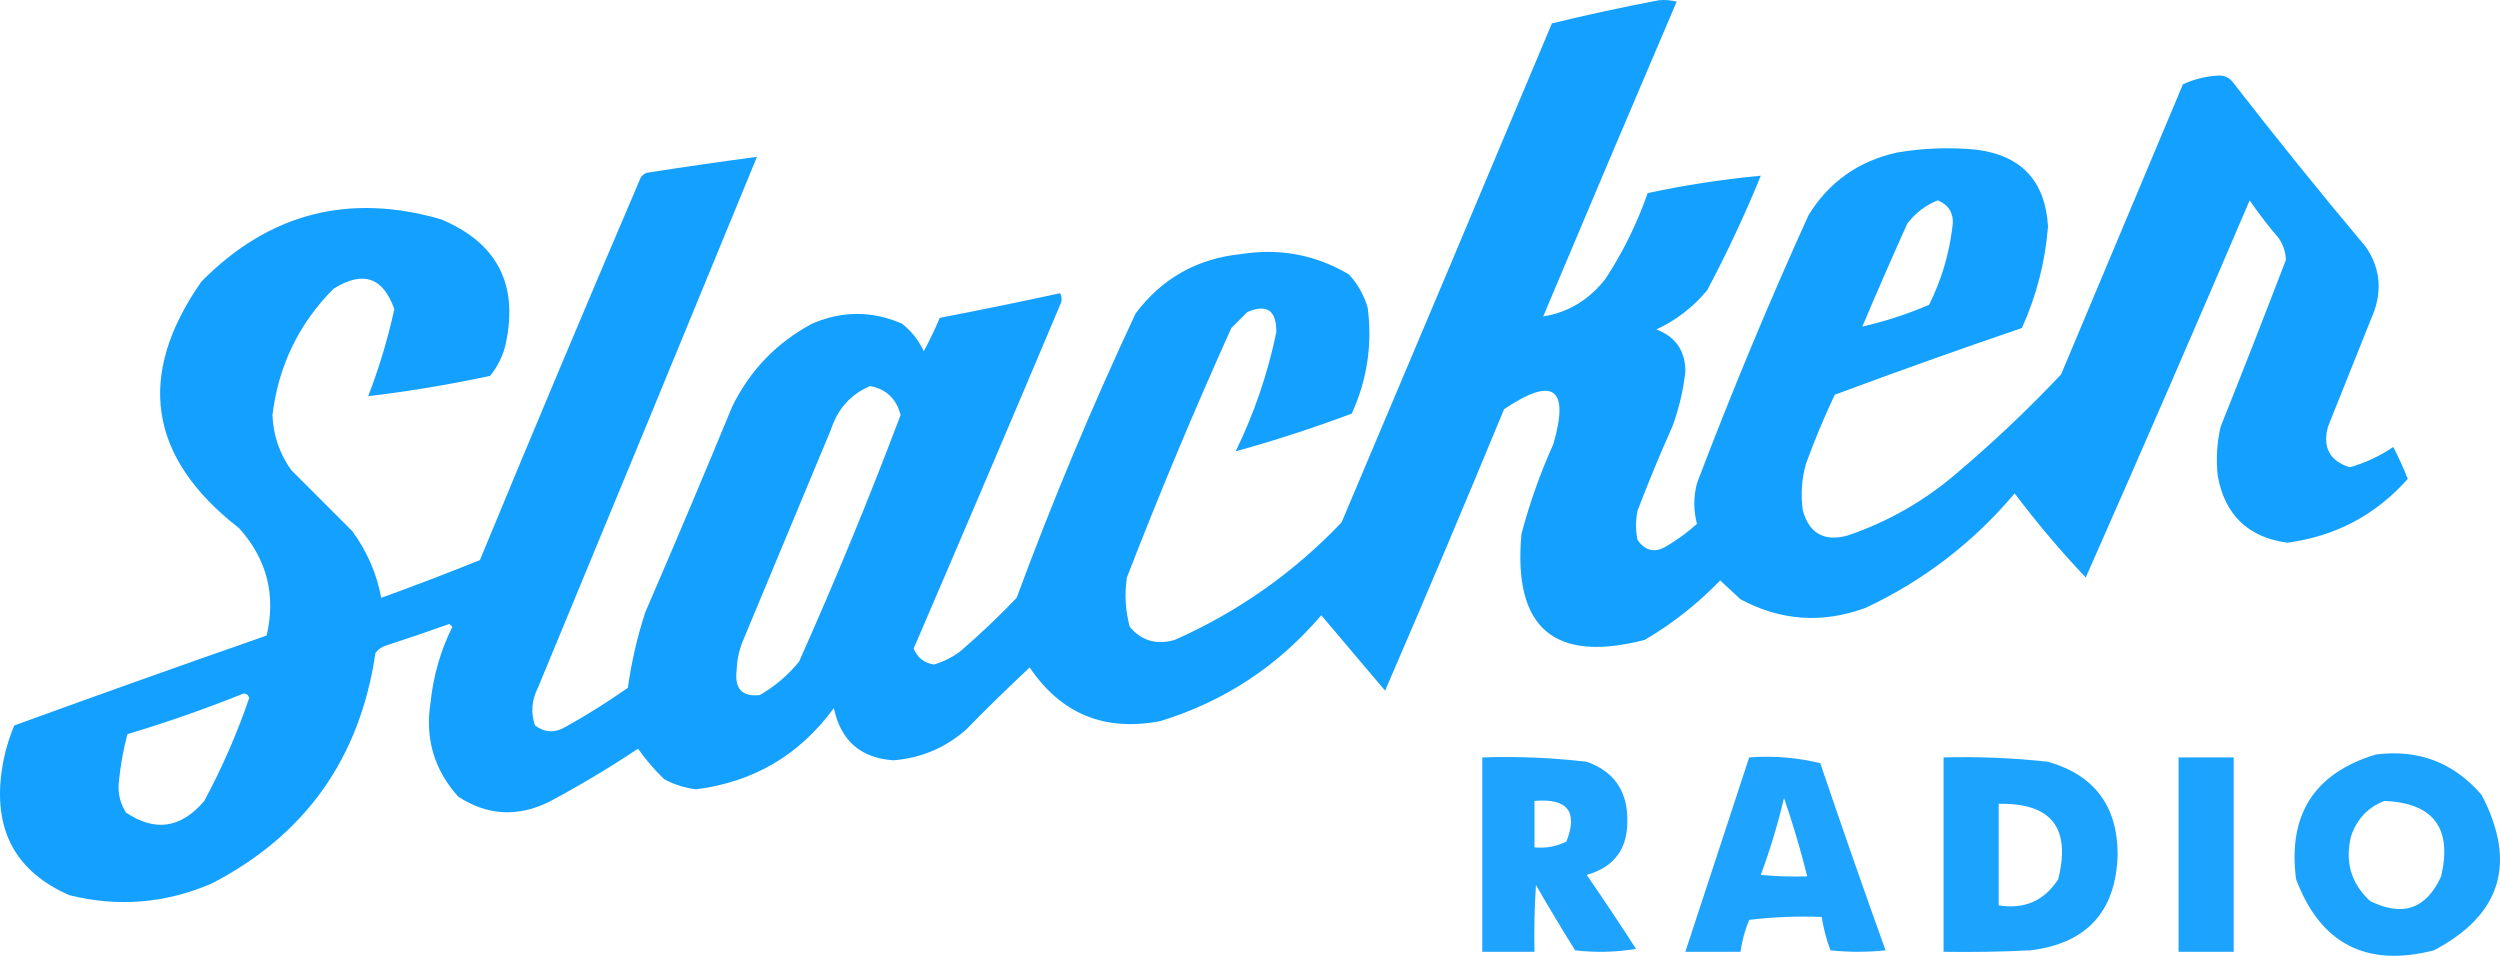 <svg width="800" height="306" viewBox="0 0 800 306" fill="none" xmlns="http://www.w3.org/2000/svg">
<path opacity="0.961" fill-rule="evenodd" clip-rule="evenodd" d="M530.961 0.056C532.842 -0.095 534.699 0.06 536.531 0.52C522.208 34.043 507.973 67.62 493.825 101.251C501.823 99.996 508.477 95.973 513.785 89.182C519.386 80.61 523.874 71.48 527.247 61.794C539.253 59.225 551.322 57.368 563.454 56.224C558.356 68.741 552.631 80.966 546.279 92.895C541.785 98.309 536.369 102.487 530.032 105.429C536.193 107.732 539.287 112.22 539.316 118.891C538.653 124.945 537.261 130.825 535.138 136.53C531.168 145.398 527.455 154.373 523.998 163.454C523.378 166.548 523.378 169.643 523.998 172.738C526.355 176.179 529.295 176.953 532.817 175.059C536.482 172.942 539.885 170.466 543.03 167.631C541.895 163.351 541.895 159.019 543.03 154.634C554.04 125.647 565.955 97.021 578.773 68.757C585.358 58.163 594.796 51.509 607.089 48.797C615.396 47.392 623.751 47.083 632.156 47.868C646.757 49.626 654.493 57.826 655.366 72.471C654.464 83.814 651.679 94.645 647.01 104.965C626.929 111.812 606.968 118.93 587.129 126.318C583.671 133.594 580.577 141.022 577.845 148.599C576.509 153.485 576.199 158.437 576.916 163.454C579.042 170.786 583.839 173.416 591.306 171.345C604.025 166.999 615.475 160.5 625.657 151.849C637.514 141.851 648.81 131.174 659.544 119.819C672.541 88.873 685.539 57.925 698.536 26.979C702.034 25.361 705.747 24.433 709.677 24.194C711.566 24.058 713.113 24.677 714.319 26.051C728.202 43.959 742.438 61.598 757.025 78.969C761.37 85.263 762.299 92.071 759.811 99.394C754.86 111.772 749.907 124.152 744.956 136.53C743.161 143.155 745.482 147.488 751.919 149.528C756.916 148.113 761.558 145.946 765.845 143.029C767.57 146.346 769.118 149.75 770.487 153.241C760.246 164.785 747.403 171.594 731.959 173.666C719.409 171.948 711.981 164.83 709.677 152.313C709.09 147.008 709.4 141.747 710.606 136.53C717.714 118.761 724.677 100.966 731.495 83.147C731.388 80.611 730.614 78.29 729.174 76.184C725.855 72.329 722.759 68.306 719.89 64.115C702.627 104.513 685.141 144.744 667.435 184.807C659.357 176.264 651.776 167.29 644.689 157.883C631.421 173.633 615.483 185.857 596.877 194.555C583.117 199.594 569.809 198.666 556.956 191.77C554.751 189.75 552.585 187.738 550.457 185.735C543.254 193.198 535.208 199.542 526.319 204.767C497.282 212.259 484.129 200.963 486.862 170.881C489.478 161.007 492.881 151.414 497.074 142.1C502.306 124.04 497.045 120.327 481.291 130.96C468.842 161.113 456.155 191.131 443.227 221.014C436.419 212.968 429.61 204.922 422.802 196.876C408.913 213.181 391.738 224.476 371.276 230.763C353.456 234.166 339.53 228.441 329.498 213.587C322.548 220.072 315.74 226.726 309.073 233.548C302.426 239.346 294.69 242.595 285.863 243.296C275.38 242.566 269.036 236.996 266.831 226.585C255.875 241.579 241.176 250.244 222.732 252.58C219.113 252.136 215.709 251.053 212.52 249.33C209.396 246.303 206.611 243.054 204.164 239.582C194.878 245.775 185.284 251.5 175.384 256.758C165.391 261.535 155.798 260.916 146.604 254.901C138.897 246.303 135.957 236.245 137.784 224.728C138.663 216.257 140.984 208.211 144.747 200.59C144.438 200.28 144.128 199.97 143.818 199.661C137.045 202.074 130.237 204.395 123.394 206.624C122.065 207.056 120.983 207.83 120.144 208.945C115.188 242.649 97.703 267.251 67.69 282.753C52.934 289.091 37.77 290.329 22.198 286.466C5.461 279.155 -1.812 266.313 0.381 247.938C1.048 242.482 2.441 237.221 4.559 232.155C31.381 222.388 58.305 212.795 85.329 203.375C88.34 190.351 85.401 178.901 76.51 169.024C47.485 146.463 43.462 120.158 64.44 90.11C85.99 68.281 111.521 61.627 141.033 70.15C158.891 77.55 165.854 90.703 161.922 109.607C161.084 113.603 159.381 117.163 156.816 120.283C143.869 123.06 130.871 125.226 117.823 126.782C121.331 117.699 124.116 108.415 126.179 98.93C122.593 88.67 116.095 86.504 106.682 92.431C95.59 103.63 89.091 117.092 87.186 132.817C87.444 139.315 89.455 145.196 93.221 150.456C99.719 156.955 106.218 163.454 112.717 169.952C117.44 176.392 120.535 183.51 122.001 191.306C132.595 187.465 143.117 183.442 153.567 179.236C170.486 138.28 187.661 97.431 205.093 56.688C205.58 56.045 206.199 55.581 206.949 55.295C218.699 53.462 230.459 51.76 242.229 50.189C218.963 106.825 195.599 163.457 172.135 220.086C170.114 224.079 169.805 228.102 171.206 232.155C174.313 234.451 177.562 234.606 180.954 232.619C187.842 228.79 194.496 224.612 200.915 220.086C202.057 211.905 203.914 203.858 206.485 195.948C215.95 174.051 225.234 152.079 234.337 130.031C240.013 118.476 248.522 109.657 259.868 103.572C269.503 99.417 279.096 99.417 288.649 103.572C291.677 105.978 293.998 108.919 295.612 112.392C297.49 108.929 299.191 105.37 300.718 101.715C313.628 99.23 326.471 96.599 339.246 93.824C339.865 95.061 339.865 96.3 339.246 97.537C323.738 134.277 308.11 170.949 292.362 207.553C293.575 210.467 295.741 212.169 298.861 212.659C301.9 211.758 304.686 210.366 307.216 208.481C313.518 203.078 319.552 197.352 325.32 191.306C336.746 160.429 349.434 130.101 363.385 100.323C371.82 89.06 383.115 82.716 397.271 81.29C409.566 79.367 421.016 81.533 431.622 87.789C434.469 90.85 436.48 94.41 437.656 98.466C439.191 110.283 437.488 121.579 432.55 132.352C420.263 136.965 407.884 140.988 395.414 144.421C401.335 132.272 405.668 119.583 408.412 106.357C408.529 99.338 405.434 97.172 399.128 99.858C397.426 101.56 395.723 103.263 394.022 104.965C382.157 131.277 371.016 157.891 360.599 184.807C359.809 190.148 360.119 195.409 361.528 200.59C365.292 205.061 370.089 206.453 375.918 204.767C396.171 195.794 413.965 183.261 429.301 167.167C451.828 113.977 474.264 60.749 496.61 7.483C508.076 4.698 519.527 2.223 530.961 0.056ZM620.087 64.115C623.912 65.726 625.459 68.666 624.729 72.935C623.663 81.549 621.187 89.751 617.302 97.537C610.317 100.536 603.2 102.857 595.948 104.5C600.61 93.474 605.406 82.488 610.339 71.542C612.989 68.097 616.239 65.622 620.087 64.115ZM278.436 123.533C283.616 124.532 286.865 127.628 288.184 132.817C278.184 159.336 267.352 185.641 255.69 211.73C252.191 216.041 248.013 219.599 243.157 222.407C237.493 223.073 235.017 220.442 235.73 214.516C235.83 210.963 236.604 207.559 238.051 204.303C247.335 182.022 256.619 159.74 265.903 137.458C268.054 130.828 272.232 126.186 278.436 123.533ZM77.902 221.943C78.828 221.915 79.447 222.379 79.759 223.335C75.857 234.737 71.061 245.724 65.369 256.293C57.952 265.046 49.596 266.284 40.302 260.007C38.517 257.181 37.743 254.087 37.981 250.723C38.467 245.377 39.395 240.116 40.766 234.94C53.413 231.139 65.791 226.806 77.902 221.943Z" fill="#0C9DFE"/>
<path opacity="0.932" fill-rule="evenodd" clip-rule="evenodd" d="M760.274 241.44C773.967 239.704 785.262 244.037 794.16 254.437C805.462 276.228 800.356 292.785 778.842 304.106C757.255 309.639 742.556 302.056 734.743 281.361C732.064 260.693 740.574 247.386 760.274 241.44ZM763.059 256.294C778.731 256.977 784.766 265.024 781.163 280.432C776.417 290.87 768.834 293.5 758.417 288.324C752.297 282.655 750.286 275.692 752.382 267.435C754.281 261.979 757.839 258.266 763.059 256.294Z" fill="#0C9DFE"/>
<path opacity="0.923" fill-rule="evenodd" clip-rule="evenodd" d="M474.328 242.368C485.518 242.005 496.659 242.469 507.75 243.76C516.415 246.837 520.748 253.026 520.748 262.328C520.924 271.58 516.593 277.46 507.75 279.968C513.127 287.779 518.387 295.671 523.533 303.642C517.057 304.722 510.558 304.878 504.037 304.106C499.742 297.22 495.564 290.257 491.503 283.217C491.039 290.328 490.885 297.446 491.039 304.57C485.469 304.57 479.899 304.57 474.328 304.57C474.328 283.836 474.328 263.101 474.328 242.368ZM491.039 256.293C501.619 255.398 505.023 259.729 501.252 269.291C498.049 270.892 494.644 271.511 491.039 271.148C491.039 266.197 491.039 261.245 491.039 256.293Z" fill="#0C9DFE"/>
<path opacity="0.925" fill-rule="evenodd" clip-rule="evenodd" d="M559.741 242.368C567.576 241.796 575.158 242.415 582.487 244.225C589.272 264.271 596.235 284.231 603.376 304.107C597.496 304.726 591.616 304.726 585.736 304.107C584.448 300.656 583.519 297.097 582.951 293.43C575.19 293.123 567.453 293.432 559.741 294.358C558.376 297.652 557.448 301.057 556.956 304.571C551.076 304.571 545.196 304.571 539.316 304.571C546.124 283.837 552.933 263.102 559.741 242.368ZM570.882 255.366C573.701 263.523 576.177 271.879 578.309 280.432C573.348 280.586 568.397 280.431 563.455 279.968C566.433 271.925 568.908 263.725 570.882 255.366Z" fill="#0C9DFE"/>
<path opacity="0.936" fill-rule="evenodd" clip-rule="evenodd" d="M621.943 242.368C633.12 242.082 644.261 242.546 655.366 243.76C670.203 248.044 677.631 257.947 677.647 273.469C677.121 291.635 667.837 301.848 649.795 304.106C640.517 304.571 631.233 304.725 621.943 304.571C621.943 283.837 621.943 263.102 621.943 242.368ZM639.583 257.222C656.431 256.901 662.775 264.947 658.615 281.361C654.198 288.246 647.854 291.031 639.583 289.716C639.583 278.885 639.583 268.054 639.583 257.222Z" fill="#0C9DFE"/>
<path opacity="0.936" fill-rule="evenodd" clip-rule="evenodd" d="M697.145 242.367C703.024 242.367 708.905 242.367 714.784 242.367C714.784 263.101 714.784 283.836 714.784 304.57C708.905 304.57 703.024 304.57 697.145 304.57C697.145 283.836 697.145 263.101 697.145 242.367Z" fill="#0C9DFE"/>
</svg>
